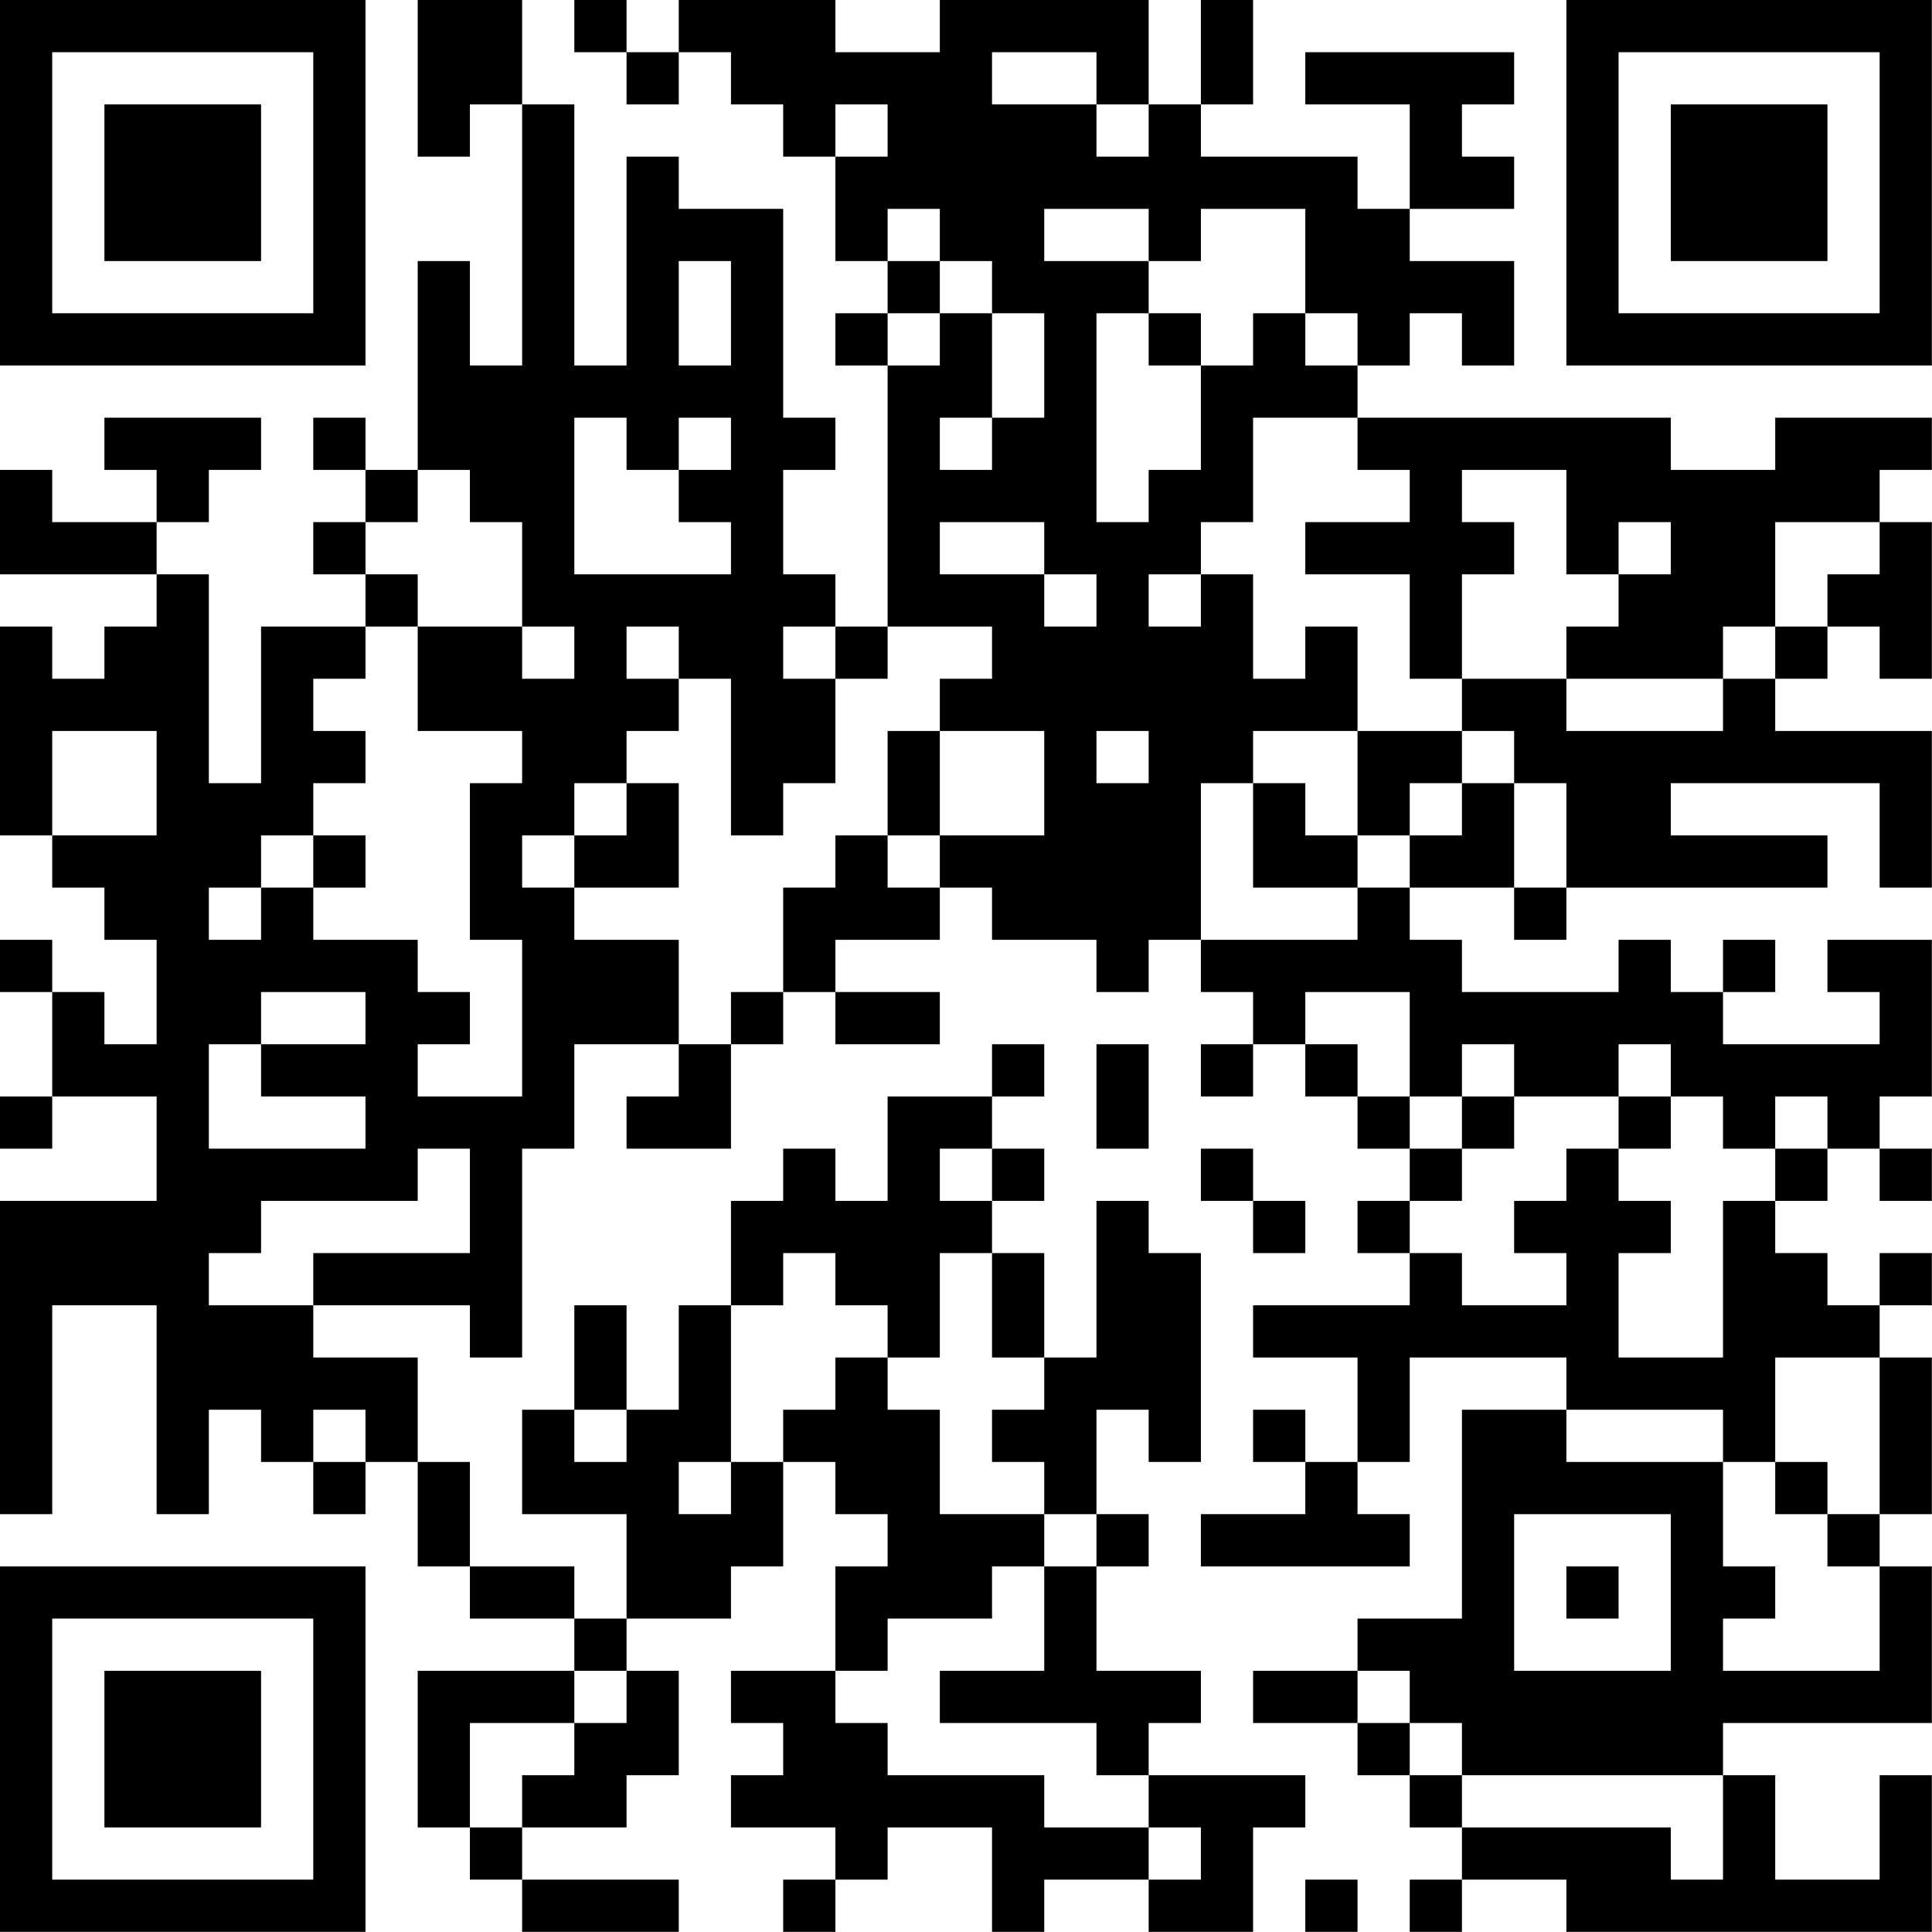 <?xml version="1.0" encoding="UTF-8"?>
<svg xmlns="http://www.w3.org/2000/svg" version="1.1" width="200" height="200" viewBox="0 0 200 200"><rect x="0" y="0" width="200" height="200" fill="#ffffff"/><g transform="scale(5.405)"><g transform="translate(0,0)"><path fill-rule="evenodd" d="M8 0L8 3L9 3L9 2L10 2L10 7L9 7L9 5L8 5L8 9L7 9L7 8L6 8L6 9L7 9L7 10L6 10L6 11L7 11L7 12L5 12L5 15L4 15L4 11L3 11L3 10L4 10L4 9L5 9L5 8L2 8L2 9L3 9L3 10L1 10L1 9L0 9L0 11L3 11L3 12L2 12L2 13L1 13L1 12L0 12L0 16L1 16L1 17L2 17L2 18L3 18L3 20L2 20L2 19L1 19L1 18L0 18L0 19L1 19L1 21L0 21L0 22L1 22L1 21L3 21L3 23L0 23L0 29L1 29L1 25L3 25L3 29L4 29L4 27L5 27L5 28L6 28L6 29L7 29L7 28L8 28L8 30L9 30L9 31L11 31L11 32L8 32L8 35L9 35L9 36L10 36L10 37L13 37L13 36L10 36L10 35L12 35L12 34L13 34L13 32L12 32L12 31L14 31L14 30L15 30L15 28L16 28L16 29L17 29L17 30L16 30L16 32L14 32L14 33L15 33L15 34L14 34L14 35L16 35L16 36L15 36L15 37L16 37L16 36L17 36L17 35L19 35L19 37L20 37L20 36L22 36L22 37L24 37L24 35L25 35L25 34L22 34L22 33L23 33L23 32L21 32L21 30L22 30L22 29L21 29L21 27L22 27L22 28L23 28L23 24L22 24L22 23L21 23L21 26L20 26L20 24L19 24L19 23L20 23L20 22L19 22L19 21L20 21L20 20L19 20L19 21L17 21L17 23L16 23L16 22L15 22L15 23L14 23L14 25L13 25L13 27L12 27L12 25L11 25L11 27L10 27L10 29L12 29L12 31L11 31L11 30L9 30L9 28L8 28L8 26L6 26L6 25L9 25L9 26L10 26L10 22L11 22L11 20L13 20L13 21L12 21L12 22L14 22L14 20L15 20L15 19L16 19L16 20L18 20L18 19L16 19L16 18L18 18L18 17L19 17L19 18L21 18L21 19L22 19L22 18L23 18L23 19L24 19L24 20L23 20L23 21L24 21L24 20L25 20L25 21L26 21L26 22L27 22L27 23L26 23L26 24L27 24L27 25L24 25L24 26L26 26L26 28L25 28L25 27L24 27L24 28L25 28L25 29L23 29L23 30L27 30L27 29L26 29L26 28L27 28L27 26L30 26L30 27L28 27L28 31L26 31L26 32L24 32L24 33L26 33L26 34L27 34L27 35L28 35L28 36L27 36L27 37L28 37L28 36L30 36L30 37L37 37L37 34L36 34L36 36L34 36L34 34L33 34L33 33L37 33L37 30L36 30L36 29L37 29L37 26L36 26L36 25L37 25L37 24L36 24L36 25L35 25L35 24L34 24L34 23L35 23L35 22L36 22L36 23L37 23L37 22L36 22L36 21L37 21L37 18L35 18L35 19L36 19L36 20L33 20L33 19L34 19L34 18L33 18L33 19L32 19L32 18L31 18L31 19L28 19L28 18L27 18L27 17L29 17L29 18L30 18L30 17L35 17L35 16L32 16L32 15L36 15L36 17L37 17L37 14L34 14L34 13L35 13L35 12L36 12L36 13L37 13L37 10L36 10L36 9L37 9L37 8L34 8L34 9L32 9L32 8L26 8L26 7L27 7L27 6L28 6L28 7L29 7L29 5L27 5L27 4L29 4L29 3L28 3L28 2L29 2L29 1L25 1L25 2L27 2L27 4L26 4L26 3L23 3L23 2L24 2L24 0L23 0L23 2L22 2L22 0L18 0L18 1L16 1L16 0L13 0L13 1L12 1L12 0L11 0L11 1L12 1L12 2L13 2L13 1L14 1L14 2L15 2L15 3L16 3L16 5L17 5L17 6L16 6L16 7L17 7L17 12L16 12L16 11L15 11L15 9L16 9L16 8L15 8L15 4L13 4L13 3L12 3L12 7L11 7L11 2L10 2L10 0ZM19 1L19 2L21 2L21 3L22 3L22 2L21 2L21 1ZM16 2L16 3L17 3L17 2ZM17 4L17 5L18 5L18 6L17 6L17 7L18 7L18 6L19 6L19 8L18 8L18 9L19 9L19 8L20 8L20 6L19 6L19 5L18 5L18 4ZM20 4L20 5L22 5L22 6L21 6L21 10L22 10L22 9L23 9L23 7L24 7L24 6L25 6L25 7L26 7L26 6L25 6L25 4L23 4L23 5L22 5L22 4ZM13 5L13 7L14 7L14 5ZM22 6L22 7L23 7L23 6ZM11 8L11 11L14 11L14 10L13 10L13 9L14 9L14 8L13 8L13 9L12 9L12 8ZM24 8L24 10L23 10L23 11L22 11L22 12L23 12L23 11L24 11L24 13L25 13L25 12L26 12L26 14L24 14L24 15L23 15L23 18L26 18L26 17L27 17L27 16L28 16L28 15L29 15L29 17L30 17L30 15L29 15L29 14L28 14L28 13L30 13L30 14L33 14L33 13L34 13L34 12L35 12L35 11L36 11L36 10L34 10L34 12L33 12L33 13L30 13L30 12L31 12L31 11L32 11L32 10L31 10L31 11L30 11L30 9L28 9L28 10L29 10L29 11L28 11L28 13L27 13L27 11L25 11L25 10L27 10L27 9L26 9L26 8ZM8 9L8 10L7 10L7 11L8 11L8 12L7 12L7 13L6 13L6 14L7 14L7 15L6 15L6 16L5 16L5 17L4 17L4 18L5 18L5 17L6 17L6 18L8 18L8 19L9 19L9 20L8 20L8 21L10 21L10 18L9 18L9 15L10 15L10 14L8 14L8 12L10 12L10 13L11 13L11 12L10 12L10 10L9 10L9 9ZM18 10L18 11L20 11L20 12L21 12L21 11L20 11L20 10ZM12 12L12 13L13 13L13 14L12 14L12 15L11 15L11 16L10 16L10 17L11 17L11 18L13 18L13 20L14 20L14 19L15 19L15 17L16 17L16 16L17 16L17 17L18 17L18 16L20 16L20 14L18 14L18 13L19 13L19 12L17 12L17 13L16 13L16 12L15 12L15 13L16 13L16 15L15 15L15 16L14 16L14 13L13 13L13 12ZM1 14L1 16L3 16L3 14ZM17 14L17 16L18 16L18 14ZM21 14L21 15L22 15L22 14ZM26 14L26 16L25 16L25 15L24 15L24 17L26 17L26 16L27 16L27 15L28 15L28 14ZM12 15L12 16L11 16L11 17L13 17L13 15ZM6 16L6 17L7 17L7 16ZM5 19L5 20L4 20L4 22L7 22L7 21L5 21L5 20L7 20L7 19ZM25 19L25 20L26 20L26 21L27 21L27 22L28 22L28 23L27 23L27 24L28 24L28 25L30 25L30 24L29 24L29 23L30 23L30 22L31 22L31 23L32 23L32 24L31 24L31 26L33 26L33 23L34 23L34 22L35 22L35 21L34 21L34 22L33 22L33 21L32 21L32 20L31 20L31 21L29 21L29 20L28 20L28 21L27 21L27 19ZM21 20L21 22L22 22L22 20ZM28 21L28 22L29 22L29 21ZM31 21L31 22L32 22L32 21ZM8 22L8 23L5 23L5 24L4 24L4 25L6 25L6 24L9 24L9 22ZM18 22L18 23L19 23L19 22ZM23 22L23 23L24 23L24 24L25 24L25 23L24 23L24 22ZM15 24L15 25L14 25L14 28L13 28L13 29L14 29L14 28L15 28L15 27L16 27L16 26L17 26L17 27L18 27L18 29L20 29L20 30L19 30L19 31L17 31L17 32L16 32L16 33L17 33L17 34L20 34L20 35L22 35L22 36L23 36L23 35L22 35L22 34L21 34L21 33L18 33L18 32L20 32L20 30L21 30L21 29L20 29L20 28L19 28L19 27L20 27L20 26L19 26L19 24L18 24L18 26L17 26L17 25L16 25L16 24ZM34 26L34 28L33 28L33 27L30 27L30 28L33 28L33 30L34 30L34 31L33 31L33 32L36 32L36 30L35 30L35 29L36 29L36 26ZM6 27L6 28L7 28L7 27ZM11 27L11 28L12 28L12 27ZM34 28L34 29L35 29L35 28ZM29 29L29 32L32 32L32 29ZM30 30L30 31L31 31L31 30ZM11 32L11 33L9 33L9 35L10 35L10 34L11 34L11 33L12 33L12 32ZM26 32L26 33L27 33L27 34L28 34L28 35L32 35L32 36L33 36L33 34L28 34L28 33L27 33L27 32ZM25 36L25 37L26 37L26 36ZM0 0L0 7L7 7L7 0ZM1 1L1 6L6 6L6 1ZM2 2L2 5L5 5L5 2ZM30 0L30 7L37 7L37 0ZM31 1L31 6L36 6L36 1ZM32 2L32 5L35 5L35 2ZM0 30L0 37L7 37L7 30ZM1 31L1 36L6 36L6 31ZM2 32L2 35L5 35L5 32Z" fill="#000000"/></g></g></svg>
